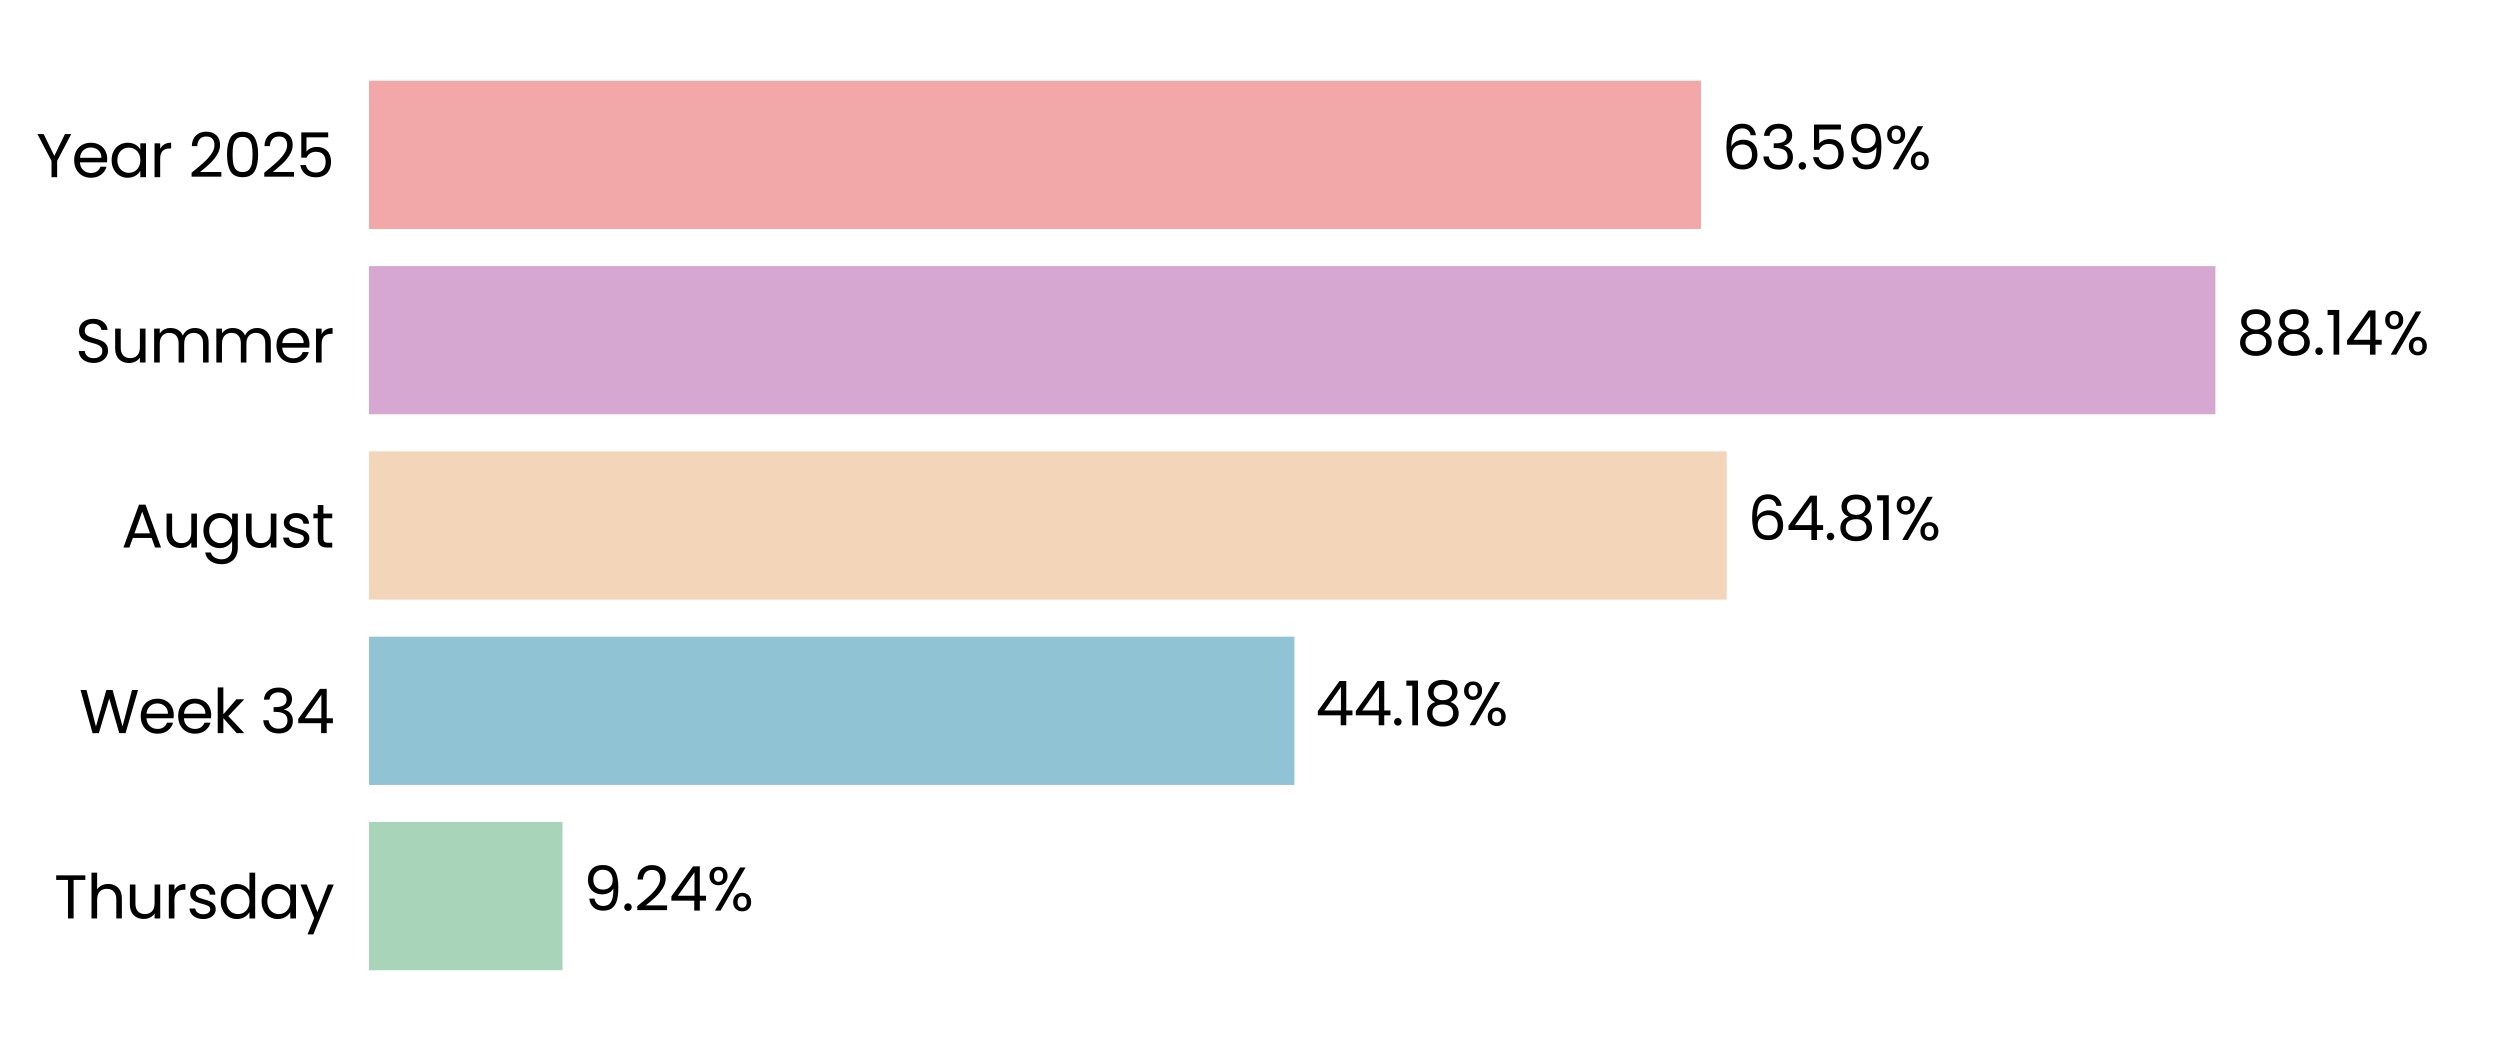 <?xml version="1.0" encoding="utf-8" standalone="no"?>
<!DOCTYPE svg PUBLIC "-//W3C//DTD SVG 1.1//EN"
  "http://www.w3.org/Graphics/SVG/1.1/DTD/svg11.dtd">
<svg xmlns:xlink="http://www.w3.org/1999/xlink" width="496.691pt" height="208.8pt" viewBox="0 0 496.691 208.8" xmlns="http://www.w3.org/2000/svg" version="1.1">
 <defs>
  <style type="text/css">*{stroke-linejoin: round; stroke-linecap: butt}</style>
 </defs>
 <g id="figure_1">
  <g id="patch_1">
   <path d="M 0 208.8 
L 496.691 208.8 
L 496.691 0 
L 0 0 
L 0 208.8 
z
" style="fill: none"/>
  </g>
  <g id="axes_1">
   <g id="patch_2">
    <path d="M 73.311 201.6 
L 489.491 201.6 
L 489.491 7.2 
L 73.311 7.2 
L 73.311 201.6 
z
" style="fill: none"/>
   </g>
   <g id="patch_3">
    <path d="M 73.311 192.764 
L 111.75 192.764 
L 111.75 163.309 
L 73.311 163.309 
z
" clip-path="url(#p77a91f63e5)" style="fill: #a8d5ba"/>
   </g>
   <g id="patch_4">
    <path d="M 73.311 155.945 
L 257.165 155.945 
L 257.165 126.491 
L 73.311 126.491 
z
" clip-path="url(#p77a91f63e5)" style="fill: #90c3d4"/>
   </g>
   <g id="patch_5">
    <path d="M 73.311 119.127 
L 343.054 119.127 
L 343.054 89.673 
L 73.311 89.673 
z
" clip-path="url(#p77a91f63e5)" style="fill: #f3d6ba"/>
   </g>
   <g id="patch_6">
    <path d="M 73.311 82.309 
L 440.148 82.309 
L 440.148 52.855 
L 73.311 52.855 
z
" clip-path="url(#p77a91f63e5)" style="fill: #d6a8d1"/>
   </g>
   <g id="patch_7">
    <path d="M 73.311 45.491 
L 337.947 45.491 
L 337.947 16.036 
L 73.311 16.036 
z
" clip-path="url(#p77a91f63e5)" style="fill: #f2a8a8"/>
   </g>
   <g id="matplotlib.axis_1">
    <g id="ytick_1">
     <g id="text_1">
      <!-- Thursday -->
      <g transform="translate(10.742 182.476) scale(0.12 -0.12)">
       <defs>
        <path id="Poppins-Regular-54" d="M 3238 4461 
L 3238 3987 
L 2022 3987 
L 2022 0 
L 1440 0 
L 1440 3987 
L 218 3987 
L 218 4461 
L 3238 4461 
z
" transform="scale(0.016)"/>
        <path id="Poppins-Regular-68" d="M 2234 3571 
Q 2630 3571 2950 3401 
Q 3270 3232 3452 2893 
Q 3635 2554 3635 2067 
L 3635 0 
L 3059 0 
L 3059 1984 
Q 3059 2509 2796 2787 
Q 2534 3066 2080 3066 
Q 1619 3066 1347 2778 
Q 1075 2490 1075 1939 
L 1075 0 
L 493 0 
L 493 4736 
L 1075 4736 
L 1075 3008 
Q 1248 3277 1552 3424 
Q 1856 3571 2234 3571 
z
" transform="scale(0.016)"/>
        <path id="Poppins-Regular-75" d="M 3603 3507 
L 3603 0 
L 3021 0 
L 3021 518 
Q 2854 250 2556 99 
Q 2259 -51 1901 -51 
Q 1491 -51 1164 118 
Q 838 288 649 627 
Q 461 966 461 1453 
L 461 3507 
L 1037 3507 
L 1037 1530 
Q 1037 1011 1299 732 
Q 1562 454 2016 454 
Q 2483 454 2752 742 
Q 3021 1030 3021 1581 
L 3021 3507 
L 3603 3507 
z
" transform="scale(0.016)"/>
        <path id="Poppins-Regular-72" d="M 1075 2938 
Q 1229 3238 1513 3404 
Q 1798 3571 2208 3571 
L 2208 2970 
L 2054 2970 
Q 1075 2970 1075 1907 
L 1075 0 
L 493 0 
L 493 3507 
L 1075 3507 
L 1075 2938 
z
" transform="scale(0.016)"/>
        <path id="Poppins-Regular-73" d="M 1734 -58 
Q 1331 -58 1011 80 
Q 691 218 505 464 
Q 320 710 301 1030 
L 902 1030 
Q 928 768 1149 601 
Q 1370 435 1728 435 
Q 2061 435 2253 582 
Q 2445 730 2445 954 
Q 2445 1184 2240 1296 
Q 2035 1408 1606 1517 
Q 1216 1619 969 1724 
Q 723 1830 547 2038 
Q 371 2246 371 2586 
Q 371 2854 531 3078 
Q 691 3302 985 3433 
Q 1280 3565 1658 3565 
Q 2240 3565 2598 3270 
Q 2957 2976 2982 2464 
L 2400 2464 
Q 2381 2739 2179 2905 
Q 1978 3072 1638 3072 
Q 1325 3072 1139 2937 
Q 954 2803 954 2586 
Q 954 2413 1066 2301 
Q 1178 2189 1347 2121 
Q 1517 2054 1818 1971 
Q 2195 1869 2432 1769 
Q 2669 1670 2838 1472 
Q 3008 1274 3014 954 
Q 3014 666 2854 435 
Q 2694 205 2403 73 
Q 2112 -58 1734 -58 
z
" transform="scale(0.016)"/>
        <path id="Poppins-Regular-64" d="M 275 1766 
Q 275 2304 492 2710 
Q 710 3117 1091 3341 
Q 1472 3565 1946 3565 
Q 2355 3565 2707 3376 
Q 3059 3187 3245 2880 
L 3245 4736 
L 3834 4736 
L 3834 0 
L 3245 0 
L 3245 659 
Q 3072 346 2733 144 
Q 2394 -58 1939 -58 
Q 1472 -58 1091 172 
Q 710 403 492 819 
Q 275 1235 275 1766 
z
M 3245 1760 
Q 3245 2157 3085 2451 
Q 2925 2746 2653 2902 
Q 2381 3059 2054 3059 
Q 1728 3059 1459 2905 
Q 1190 2752 1030 2457 
Q 870 2163 870 1766 
Q 870 1363 1030 1065 
Q 1190 768 1459 611 
Q 1728 454 2054 454 
Q 2381 454 2653 611 
Q 2925 768 3085 1065 
Q 3245 1363 3245 1760 
z
" transform="scale(0.016)"/>
        <path id="Poppins-Regular-61" d="M 275 1766 
Q 275 2304 492 2710 
Q 710 3117 1091 3341 
Q 1472 3565 1939 3565 
Q 2400 3565 2739 3366 
Q 3078 3168 3245 2867 
L 3245 3507 
L 3834 3507 
L 3834 0 
L 3245 0 
L 3245 653 
Q 3072 346 2729 144 
Q 2387 -58 1933 -58 
Q 1466 -58 1088 172 
Q 710 403 492 819 
Q 275 1235 275 1766 
z
M 3245 1760 
Q 3245 2157 3085 2451 
Q 2925 2746 2653 2902 
Q 2381 3059 2054 3059 
Q 1728 3059 1459 2905 
Q 1190 2752 1030 2457 
Q 870 2163 870 1766 
Q 870 1363 1030 1065 
Q 1190 768 1459 611 
Q 1728 454 2054 454 
Q 2381 454 2653 611 
Q 2925 768 3085 1065 
Q 3245 1363 3245 1760 
z
" transform="scale(0.016)"/>
        <path id="Poppins-Regular-79" d="M 3514 3507 
L 1402 -1651 
L 800 -1651 
L 1491 38 
L 77 3507 
L 723 3507 
L 1824 666 
L 2912 3507 
L 3514 3507 
z
" transform="scale(0.016)"/>
       </defs>
       <use xlink:href="#Poppins-Regular-54"/>
       <use xlink:href="#Poppins-Regular-68" transform="translate(54.1 0)"/>
       <use xlink:href="#Poppins-Regular-75" transform="translate(118.1 0)"/>
       <use xlink:href="#Poppins-Regular-72" transform="translate(182.1 0)"/>
       <use xlink:href="#Poppins-Regular-73" transform="translate(219.4 0)"/>
       <use xlink:href="#Poppins-Regular-64" transform="translate(271.6 0)"/>
       <use xlink:href="#Poppins-Regular-61" transform="translate(339.2 0)"/>
       <use xlink:href="#Poppins-Regular-79" transform="translate(406.8 0)"/>
      </g>
     </g>
    </g>
    <g id="ytick_2">
     <g id="text_2">
      <!-- Week 34 -->
      <g transform="translate(15.718 145.658) scale(0.12 -0.12)">
       <defs>
        <path id="Poppins-Regular-57" d="M 6099 4461 
L 4806 0 
L 4154 0 
L 3117 3590 
L 2042 0 
L 1395 -6 
L 147 4461 
L 768 4461 
L 1741 678 
L 2816 4461 
L 3469 4461 
L 4493 691 
L 5472 4461 
L 6099 4461 
z
" transform="scale(0.016)"/>
        <path id="Poppins-Regular-65" d="M 3693 1888 
Q 3693 1722 3674 1536 
L 870 1536 
Q 902 1018 1225 726 
Q 1549 435 2010 435 
Q 2387 435 2640 611 
Q 2893 787 2995 1082 
L 3622 1082 
Q 3482 576 3059 259 
Q 2637 -58 2010 -58 
Q 1510 -58 1116 166 
Q 723 390 499 803 
Q 275 1216 275 1760 
Q 275 2304 492 2713 
Q 710 3123 1104 3344 
Q 1498 3565 2010 3565 
Q 2509 3565 2893 3347 
Q 3277 3130 3485 2749 
Q 3693 2368 3693 1888 
z
M 3091 2010 
Q 3091 2342 2944 2582 
Q 2797 2822 2544 2947 
Q 2291 3072 1984 3072 
Q 1542 3072 1232 2790 
Q 922 2509 877 2010 
L 3091 2010 
z
" transform="scale(0.016)"/>
        <path id="Poppins-Regular-6b" d="M 2451 0 
L 1075 1549 
L 1075 0 
L 493 0 
L 493 4736 
L 1075 4736 
L 1075 1952 
L 2426 3507 
L 3238 3507 
L 1587 1760 
L 3245 0 
L 2451 0 
z
" transform="scale(0.016)"/>
        <path id="Poppins-Regular-20" transform="scale(0.016)"/>
        <path id="Poppins-Regular-33" d="M 384 3462 
Q 429 4051 838 4384 
Q 1248 4717 1901 4717 
Q 2336 4717 2653 4560 
Q 2970 4403 3133 4134 
Q 3296 3866 3296 3526 
Q 3296 3130 3069 2842 
Q 2842 2554 2477 2470 
L 2477 2438 
Q 2893 2336 3136 2035 
Q 3379 1734 3379 1248 
Q 3379 883 3212 592 
Q 3046 301 2713 134 
Q 2381 -32 1914 -32 
Q 1235 -32 800 323 
Q 365 678 314 1331 
L 877 1331 
Q 922 947 1190 704 
Q 1459 461 1907 461 
Q 2355 461 2588 694 
Q 2822 928 2822 1299 
Q 2822 1779 2502 1990 
Q 2182 2202 1536 2202 
L 1389 2202 
L 1389 2688 
L 1542 2688 
Q 2131 2694 2432 2883 
Q 2733 3072 2733 3469 
Q 2733 3808 2512 4013 
Q 2291 4218 1882 4218 
Q 1485 4218 1241 4013 
Q 998 3808 954 3462 
L 384 3462 
z
" transform="scale(0.016)"/>
        <path id="Poppins-Regular-34" d="M 256 1030 
L 256 1472 
L 2502 4582 
L 3200 4582 
L 3200 1536 
L 3840 1536 
L 3840 1030 
L 3200 1030 
L 3200 0 
L 2624 0 
L 2624 1030 
L 256 1030 
z
M 2650 3974 
L 928 1536 
L 2650 1536 
L 2650 3974 
z
" transform="scale(0.016)"/>
       </defs>
       <use xlink:href="#Poppins-Regular-57"/>
       <use xlink:href="#Poppins-Regular-65" transform="translate(97.6 0)"/>
       <use xlink:href="#Poppins-Regular-65" transform="translate(159.6 0)"/>
       <use xlink:href="#Poppins-Regular-6b" transform="translate(221.6 0)"/>
       <use xlink:href="#Poppins-Regular-20" transform="translate(273.1 0)"/>
       <use xlink:href="#Poppins-Regular-33" transform="translate(299.8 0)"/>
       <use xlink:href="#Poppins-Regular-34" transform="translate(358.7 0)"/>
      </g>
     </g>
    </g>
    <g id="ytick_3">
     <g id="text_3">
      <!-- August -->
      <g transform="translate(24.118 108.78) scale(0.12 -0.12)">
       <defs>
        <path id="Poppins-Regular-41" d="M 3130 992 
L 1184 992 
L 826 0 
L 211 0 
L 1824 4435 
L 2496 4435 
L 4102 0 
L 3488 0 
L 3130 992 
z
M 2963 1466 
L 2157 3718 
L 1350 1466 
L 2963 1466 
z
" transform="scale(0.016)"/>
        <path id="Poppins-Regular-67" d="M 1939 3565 
Q 2394 3565 2736 3366 
Q 3078 3168 3245 2867 
L 3245 3507 
L 3834 3507 
L 3834 -77 
Q 3834 -557 3629 -931 
Q 3424 -1306 3043 -1517 
Q 2662 -1728 2157 -1728 
Q 1466 -1728 1005 -1401 
Q 544 -1075 461 -512 
L 1037 -512 
Q 1133 -832 1433 -1027 
Q 1734 -1222 2157 -1222 
Q 2637 -1222 2941 -921 
Q 3245 -621 3245 -77 
L 3245 659 
Q 3072 352 2733 147 
Q 2394 -58 1939 -58 
Q 1472 -58 1091 172 
Q 710 403 492 819 
Q 275 1235 275 1766 
Q 275 2304 492 2710 
Q 710 3117 1091 3341 
Q 1472 3565 1939 3565 
z
M 3245 1760 
Q 3245 2157 3085 2451 
Q 2925 2746 2653 2902 
Q 2381 3059 2054 3059 
Q 1728 3059 1459 2905 
Q 1190 2752 1030 2457 
Q 870 2163 870 1766 
Q 870 1363 1030 1065 
Q 1190 768 1459 611 
Q 1728 454 2054 454 
Q 2381 454 2653 611 
Q 2925 768 3085 1065 
Q 3245 1363 3245 1760 
z
" transform="scale(0.016)"/>
        <path id="Poppins-Regular-74" d="M 1203 3027 
L 1203 960 
Q 1203 704 1312 598 
Q 1421 493 1690 493 
L 2118 493 
L 2118 0 
L 1594 0 
Q 1107 0 864 224 
Q 621 448 621 960 
L 621 3027 
L 166 3027 
L 166 3507 
L 621 3507 
L 621 4390 
L 1203 4390 
L 1203 3507 
L 2118 3507 
L 2118 3027 
L 1203 3027 
z
" transform="scale(0.016)"/>
       </defs>
       <use xlink:href="#Poppins-Regular-41"/>
       <use xlink:href="#Poppins-Regular-75" transform="translate(67.4 0)"/>
       <use xlink:href="#Poppins-Regular-67" transform="translate(131.4 0)"/>
       <use xlink:href="#Poppins-Regular-75" transform="translate(199 0)"/>
       <use xlink:href="#Poppins-Regular-73" transform="translate(263 0)"/>
       <use xlink:href="#Poppins-Regular-74" transform="translate(315.2 0)"/>
      </g>
     </g>
    </g>
    <g id="ytick_4">
     <g id="text_4">
      <!-- Summer -->
      <g transform="translate(14.951 72.022) scale(0.12 -0.12)">
       <defs>
        <path id="Poppins-Regular-53" d="M 1907 -45 
Q 1466 -45 1117 112 
Q 768 269 569 547 
Q 371 826 365 1190 
L 986 1190 
Q 1018 877 1245 662 
Q 1472 448 1907 448 
Q 2323 448 2563 656 
Q 2803 864 2803 1190 
Q 2803 1446 2662 1606 
Q 2522 1766 2310 1849 
Q 2099 1933 1741 2029 
Q 1299 2144 1033 2259 
Q 768 2374 579 2620 
Q 390 2867 390 3283 
Q 390 3648 576 3929 
Q 762 4211 1098 4364 
Q 1434 4518 1869 4518 
Q 2496 4518 2896 4204 
Q 3296 3891 3347 3373 
L 2707 3373 
Q 2675 3629 2438 3824 
Q 2202 4019 1811 4019 
Q 1446 4019 1216 3830 
Q 986 3642 986 3302 
Q 986 3059 1123 2905 
Q 1261 2752 1462 2672 
Q 1664 2592 2029 2490 
Q 2470 2368 2739 2249 
Q 3008 2131 3200 1884 
Q 3392 1638 3392 1216 
Q 3392 890 3219 602 
Q 3046 314 2707 134 
Q 2368 -45 1907 -45 
z
" transform="scale(0.016)"/>
        <path id="Poppins-Regular-6d" d="M 4710 3571 
Q 5120 3571 5440 3401 
Q 5760 3232 5945 2893 
Q 6131 2554 6131 2067 
L 6131 0 
L 5555 0 
L 5555 1984 
Q 5555 2509 5296 2787 
Q 5037 3066 4595 3066 
Q 4141 3066 3872 2774 
Q 3603 2483 3603 1933 
L 3603 0 
L 3027 0 
L 3027 1984 
Q 3027 2509 2768 2787 
Q 2509 3066 2067 3066 
Q 1613 3066 1344 2774 
Q 1075 2483 1075 1933 
L 1075 0 
L 493 0 
L 493 3507 
L 1075 3507 
L 1075 3002 
Q 1248 3277 1539 3424 
Q 1830 3571 2182 3571 
Q 2624 3571 2963 3372 
Q 3302 3174 3469 2790 
Q 3616 3162 3955 3366 
Q 4294 3571 4710 3571 
z
" transform="scale(0.016)"/>
       </defs>
       <use xlink:href="#Poppins-Regular-53"/>
       <use xlink:href="#Poppins-Regular-75" transform="translate(58.7 0)"/>
       <use xlink:href="#Poppins-Regular-6d" transform="translate(122.7 0)"/>
       <use xlink:href="#Poppins-Regular-6d" transform="translate(225.7 0)"/>
       <use xlink:href="#Poppins-Regular-65" transform="translate(328.7 0)"/>
       <use xlink:href="#Poppins-Regular-72" transform="translate(390.7 0)"/>
      </g>
     </g>
    </g>
    <g id="ytick_5">
     <g id="text_5">
      <!-- Year 2025 -->
      <g transform="translate(7.2 35.204) scale(0.12 -0.12)">
       <defs>
        <path id="Poppins-Regular-59" d="M 3616 4461 
L 2163 1683 
L 2163 0 
L 1581 0 
L 1581 1683 
L 122 4461 
L 768 4461 
L 1869 2202 
L 2970 4461 
L 3616 4461 
z
" transform="scale(0.016)"/>
        <path id="Poppins-Regular-32" d="M 326 467 
Q 1139 1120 1600 1539 
Q 2061 1958 2377 2416 
Q 2694 2874 2694 3315 
Q 2694 3731 2492 3971 
Q 2291 4211 1843 4211 
Q 1408 4211 1168 3939 
Q 928 3667 909 3213 
L 346 3213 
Q 371 3930 780 4320 
Q 1190 4710 1837 4710 
Q 2496 4710 2883 4345 
Q 3270 3981 3270 3341 
Q 3270 2810 2953 2307 
Q 2637 1805 2233 1424 
Q 1830 1043 1203 538 
L 3405 538 
L 3405 51 
L 326 51 
L 326 467 
z
" transform="scale(0.016)"/>
        <path id="Poppins-Regular-30" d="M 397 2362 
Q 397 3462 755 4080 
Q 1114 4698 2010 4698 
Q 2899 4698 3257 4080 
Q 3616 3462 3616 2362 
Q 3616 1242 3257 621 
Q 2899 0 2010 0 
Q 1114 0 755 621 
Q 397 1242 397 2362 
z
M 3040 2362 
Q 3040 2918 2966 3305 
Q 2893 3693 2665 3929 
Q 2438 4166 2010 4166 
Q 1574 4166 1347 3929 
Q 1120 3693 1046 3305 
Q 973 2918 973 2362 
Q 973 1786 1046 1395 
Q 1120 1005 1347 768 
Q 1574 531 2010 531 
Q 2438 531 2665 768 
Q 2893 1005 2966 1395 
Q 3040 1786 3040 2362 
z
" transform="scale(0.016)"/>
        <path id="Poppins-Regular-35" d="M 3347 4122 
L 1101 4122 
L 1101 2662 
Q 1248 2867 1536 2998 
Q 1824 3130 2157 3130 
Q 2688 3130 3021 2909 
Q 3354 2688 3498 2339 
Q 3642 1990 3642 1600 
Q 3642 1139 3469 774 
Q 3296 410 2941 198 
Q 2586 -13 2061 -13 
Q 1389 -13 973 332 
Q 557 678 467 1254 
L 1037 1254 
Q 1120 890 1389 685 
Q 1658 480 2067 480 
Q 2573 480 2829 784 
Q 3085 1088 3085 1587 
Q 3085 2086 2829 2358 
Q 2573 2630 2074 2630 
Q 1734 2630 1481 2467 
Q 1229 2304 1114 2022 
L 563 2022 
L 563 4634 
L 3347 4634 
L 3347 4122 
z
" transform="scale(0.016)"/>
       </defs>
       <use xlink:href="#Poppins-Regular-59"/>
       <use xlink:href="#Poppins-Regular-65" transform="translate(58.4 0)"/>
       <use xlink:href="#Poppins-Regular-61" transform="translate(120.4 0)"/>
       <use xlink:href="#Poppins-Regular-72" transform="translate(188 0)"/>
       <use xlink:href="#Poppins-Regular-20" transform="translate(225.3 0)"/>
       <use xlink:href="#Poppins-Regular-32" transform="translate(252 0)"/>
       <use xlink:href="#Poppins-Regular-30" transform="translate(309.5 0)"/>
       <use xlink:href="#Poppins-Regular-32" transform="translate(372.3 0)"/>
       <use xlink:href="#Poppins-Regular-35" transform="translate(429.8 0)"/>
      </g>
     </g>
    </g>
   </g>
   <g id="text_6">
    <!-- 9.24% -->
    <g transform="translate(115.912 180.916) scale(0.12 -0.12)">
     <defs>
      <path id="Poppins-Regular-39" d="M 1146 1242 
Q 1210 877 1443 678 
Q 1677 480 2074 480 
Q 2605 480 2857 896 
Q 3110 1312 3098 2298 
Q 2963 2010 2649 1846 
Q 2336 1683 1952 1683 
Q 1523 1683 1187 1859 
Q 851 2035 659 2374 
Q 467 2714 467 3194 
Q 467 3878 864 4297 
Q 1261 4717 1990 4717 
Q 2886 4717 3248 4134 
Q 3610 3552 3610 2400 
Q 3610 1594 3466 1069 
Q 3322 544 2979 269 
Q 2637 -6 2042 -6 
Q 1389 -6 1024 346 
Q 659 698 608 1242 
L 1146 1242 
z
M 2048 2176 
Q 2477 2176 2752 2441 
Q 3027 2707 3027 3162 
Q 3027 3642 2758 3936 
Q 2490 4230 2003 4230 
Q 1555 4230 1289 3948 
Q 1024 3667 1024 3206 
Q 1024 2739 1286 2457 
Q 1549 2176 2048 2176 
z
" transform="scale(0.016)"/>
      <path id="Poppins-Regular-2e" d="M 678 -38 
Q 512 -38 397 77 
Q 282 192 282 358 
Q 282 525 397 640 
Q 512 755 678 755 
Q 838 755 950 640 
Q 1062 525 1062 358 
Q 1062 192 950 77 
Q 838 -38 678 -38 
z
" transform="scale(0.016)"/>
      <path id="Poppins-Regular-25" d="M 269 3584 
Q 269 4019 531 4278 
Q 794 4538 1203 4538 
Q 1613 4538 1875 4278 
Q 2138 4019 2138 3584 
Q 2138 3142 1875 2883 
Q 1613 2624 1203 2624 
Q 794 2624 531 2883 
Q 269 3142 269 3584 
z
M 4006 4467 
L 1414 0 
L 838 0 
L 3430 4467 
L 4006 4467 
z
M 1203 4179 
Q 986 4179 861 4028 
Q 736 3878 736 3584 
Q 736 3290 861 3136 
Q 986 2982 1203 2982 
Q 1421 2982 1549 3139 
Q 1677 3296 1677 3584 
Q 1677 3878 1549 4028 
Q 1421 4179 1203 4179 
z
M 2720 883 
Q 2720 1325 2982 1584 
Q 3245 1843 3654 1843 
Q 4064 1843 4323 1584 
Q 4582 1325 4582 883 
Q 4582 448 4323 185 
Q 4064 -77 3654 -77 
Q 3245 -77 2982 182 
Q 2720 442 2720 883 
z
M 3648 1478 
Q 3430 1478 3302 1328 
Q 3174 1178 3174 883 
Q 3174 595 3302 444 
Q 3430 294 3648 294 
Q 3866 294 3994 444 
Q 4122 595 4122 883 
Q 4122 1178 3994 1328 
Q 3866 1478 3648 1478 
z
" transform="scale(0.016)"/>
     </defs>
     <use xlink:href="#Poppins-Regular-39"/>
     <use xlink:href="#Poppins-Regular-2e" transform="translate(63 0)"/>
     <use xlink:href="#Poppins-Regular-32" transform="translate(84 0)"/>
     <use xlink:href="#Poppins-Regular-34" transform="translate(141.5 0)"/>
     <use xlink:href="#Poppins-Regular-25" transform="translate(204.4 0)"/>
    </g>
   </g>
   <g id="text_7">
    <!-- 44.18% -->
    <g transform="translate(261.327 144.098) scale(0.12 -0.12)">
     <defs>
      <path id="Poppins-Regular-31" d="M 243 4096 
L 243 4627 
L 1446 4627 
L 1446 0 
L 858 0 
L 858 4096 
L 243 4096 
z
" transform="scale(0.016)"/>
      <path id="Poppins-Regular-38" d="M 1242 2406 
Q 883 2547 691 2816 
Q 499 3085 499 3469 
Q 499 3814 672 4092 
Q 845 4371 1187 4534 
Q 1530 4698 2016 4698 
Q 2502 4698 2844 4534 
Q 3187 4371 3363 4092 
Q 3539 3814 3539 3469 
Q 3539 3098 3340 2819 
Q 3142 2541 2797 2406 
Q 3194 2285 3427 1981 
Q 3661 1677 3661 1248 
Q 3661 832 3456 521 
Q 3251 211 2876 41 
Q 2502 -128 2016 -128 
Q 1530 -128 1162 41 
Q 794 211 589 521 
Q 384 832 384 1248 
Q 384 1677 614 1984 
Q 845 2291 1242 2406 
z
M 2976 3398 
Q 2976 3789 2720 4000 
Q 2464 4211 2016 4211 
Q 1574 4211 1318 4000 
Q 1062 3789 1062 3392 
Q 1062 3034 1328 2816 
Q 1594 2598 2016 2598 
Q 2445 2598 2710 2819 
Q 2976 3040 2976 3398 
z
M 2016 2150 
Q 1542 2150 1241 1929 
Q 941 1709 941 1267 
Q 941 858 1232 608 
Q 1523 358 2016 358 
Q 2509 358 2797 608 
Q 3085 858 3085 1267 
Q 3085 1696 2790 1923 
Q 2496 2150 2016 2150 
z
" transform="scale(0.016)"/>
     </defs>
     <use xlink:href="#Poppins-Regular-34"/>
     <use xlink:href="#Poppins-Regular-34" transform="translate(62.9 0)"/>
     <use xlink:href="#Poppins-Regular-2e" transform="translate(125.8 0)"/>
     <use xlink:href="#Poppins-Regular-31" transform="translate(146.8 0)"/>
     <use xlink:href="#Poppins-Regular-38" transform="translate(178.8 0)"/>
     <use xlink:href="#Poppins-Regular-25" transform="translate(241.9 0)"/>
    </g>
   </g>
   <g id="text_8">
    <!-- 64.81% -->
    <g transform="translate(347.216 107.28) scale(0.12 -0.12)">
     <defs>
      <path id="Poppins-Regular-36" d="M 2976 3526 
Q 2835 4237 2099 4237 
Q 1530 4237 1248 3798 
Q 966 3360 973 2355 
Q 1120 2688 1462 2877 
Q 1805 3066 2227 3066 
Q 2886 3066 3280 2656 
Q 3674 2246 3674 1523 
Q 3674 1088 3504 742 
Q 3334 397 2992 192 
Q 2650 -13 2163 -13 
Q 1504 -13 1133 281 
Q 762 576 614 1094 
Q 467 1613 467 2374 
Q 467 4723 2106 4723 
Q 2733 4723 3091 4384 
Q 3450 4045 3514 3526 
L 2976 3526 
z
M 2106 2573 
Q 1830 2573 1587 2461 
Q 1344 2349 1193 2121 
Q 1043 1894 1043 1568 
Q 1043 1082 1324 778 
Q 1606 474 2131 474 
Q 2579 474 2844 752 
Q 3110 1030 3110 1504 
Q 3110 2003 2854 2288 
Q 2598 2573 2106 2573 
z
" transform="scale(0.016)"/>
     </defs>
     <use xlink:href="#Poppins-Regular-36"/>
     <use xlink:href="#Poppins-Regular-34" transform="translate(63.5 0)"/>
     <use xlink:href="#Poppins-Regular-2e" transform="translate(126.4 0)"/>
     <use xlink:href="#Poppins-Regular-38" transform="translate(147.4 0)"/>
     <use xlink:href="#Poppins-Regular-31" transform="translate(210.5 0)"/>
     <use xlink:href="#Poppins-Regular-25" transform="translate(242.5 0)"/>
    </g>
   </g>
   <g id="text_9">
    <!-- 88.14% -->
    <g transform="translate(444.31 70.462) scale(0.12 -0.12)">
     <use xlink:href="#Poppins-Regular-38"/>
     <use xlink:href="#Poppins-Regular-38" transform="translate(63.1 0)"/>
     <use xlink:href="#Poppins-Regular-2e" transform="translate(126.2 0)"/>
     <use xlink:href="#Poppins-Regular-31" transform="translate(147.2 0)"/>
     <use xlink:href="#Poppins-Regular-34" transform="translate(179.2 0)"/>
     <use xlink:href="#Poppins-Regular-25" transform="translate(242.1 0)"/>
    </g>
   </g>
   <g id="text_10">
    <!-- 63.59% -->
    <g transform="translate(342.109 33.644) scale(0.12 -0.12)">
     <use xlink:href="#Poppins-Regular-36"/>
     <use xlink:href="#Poppins-Regular-33" transform="translate(63.5 0)"/>
     <use xlink:href="#Poppins-Regular-2e" transform="translate(122.4 0)"/>
     <use xlink:href="#Poppins-Regular-35" transform="translate(143.4 0)"/>
     <use xlink:href="#Poppins-Regular-39" transform="translate(206.2 0)"/>
     <use xlink:href="#Poppins-Regular-25" transform="translate(269.2 0)"/>
    </g>
   </g>
  </g>
 </g>
 <defs>
  <clipPath id="p77a91f63e5">
   <rect x="73.311" y="7.2" width="416.18" height="194.4"/>
  </clipPath>
 </defs>
</svg>
